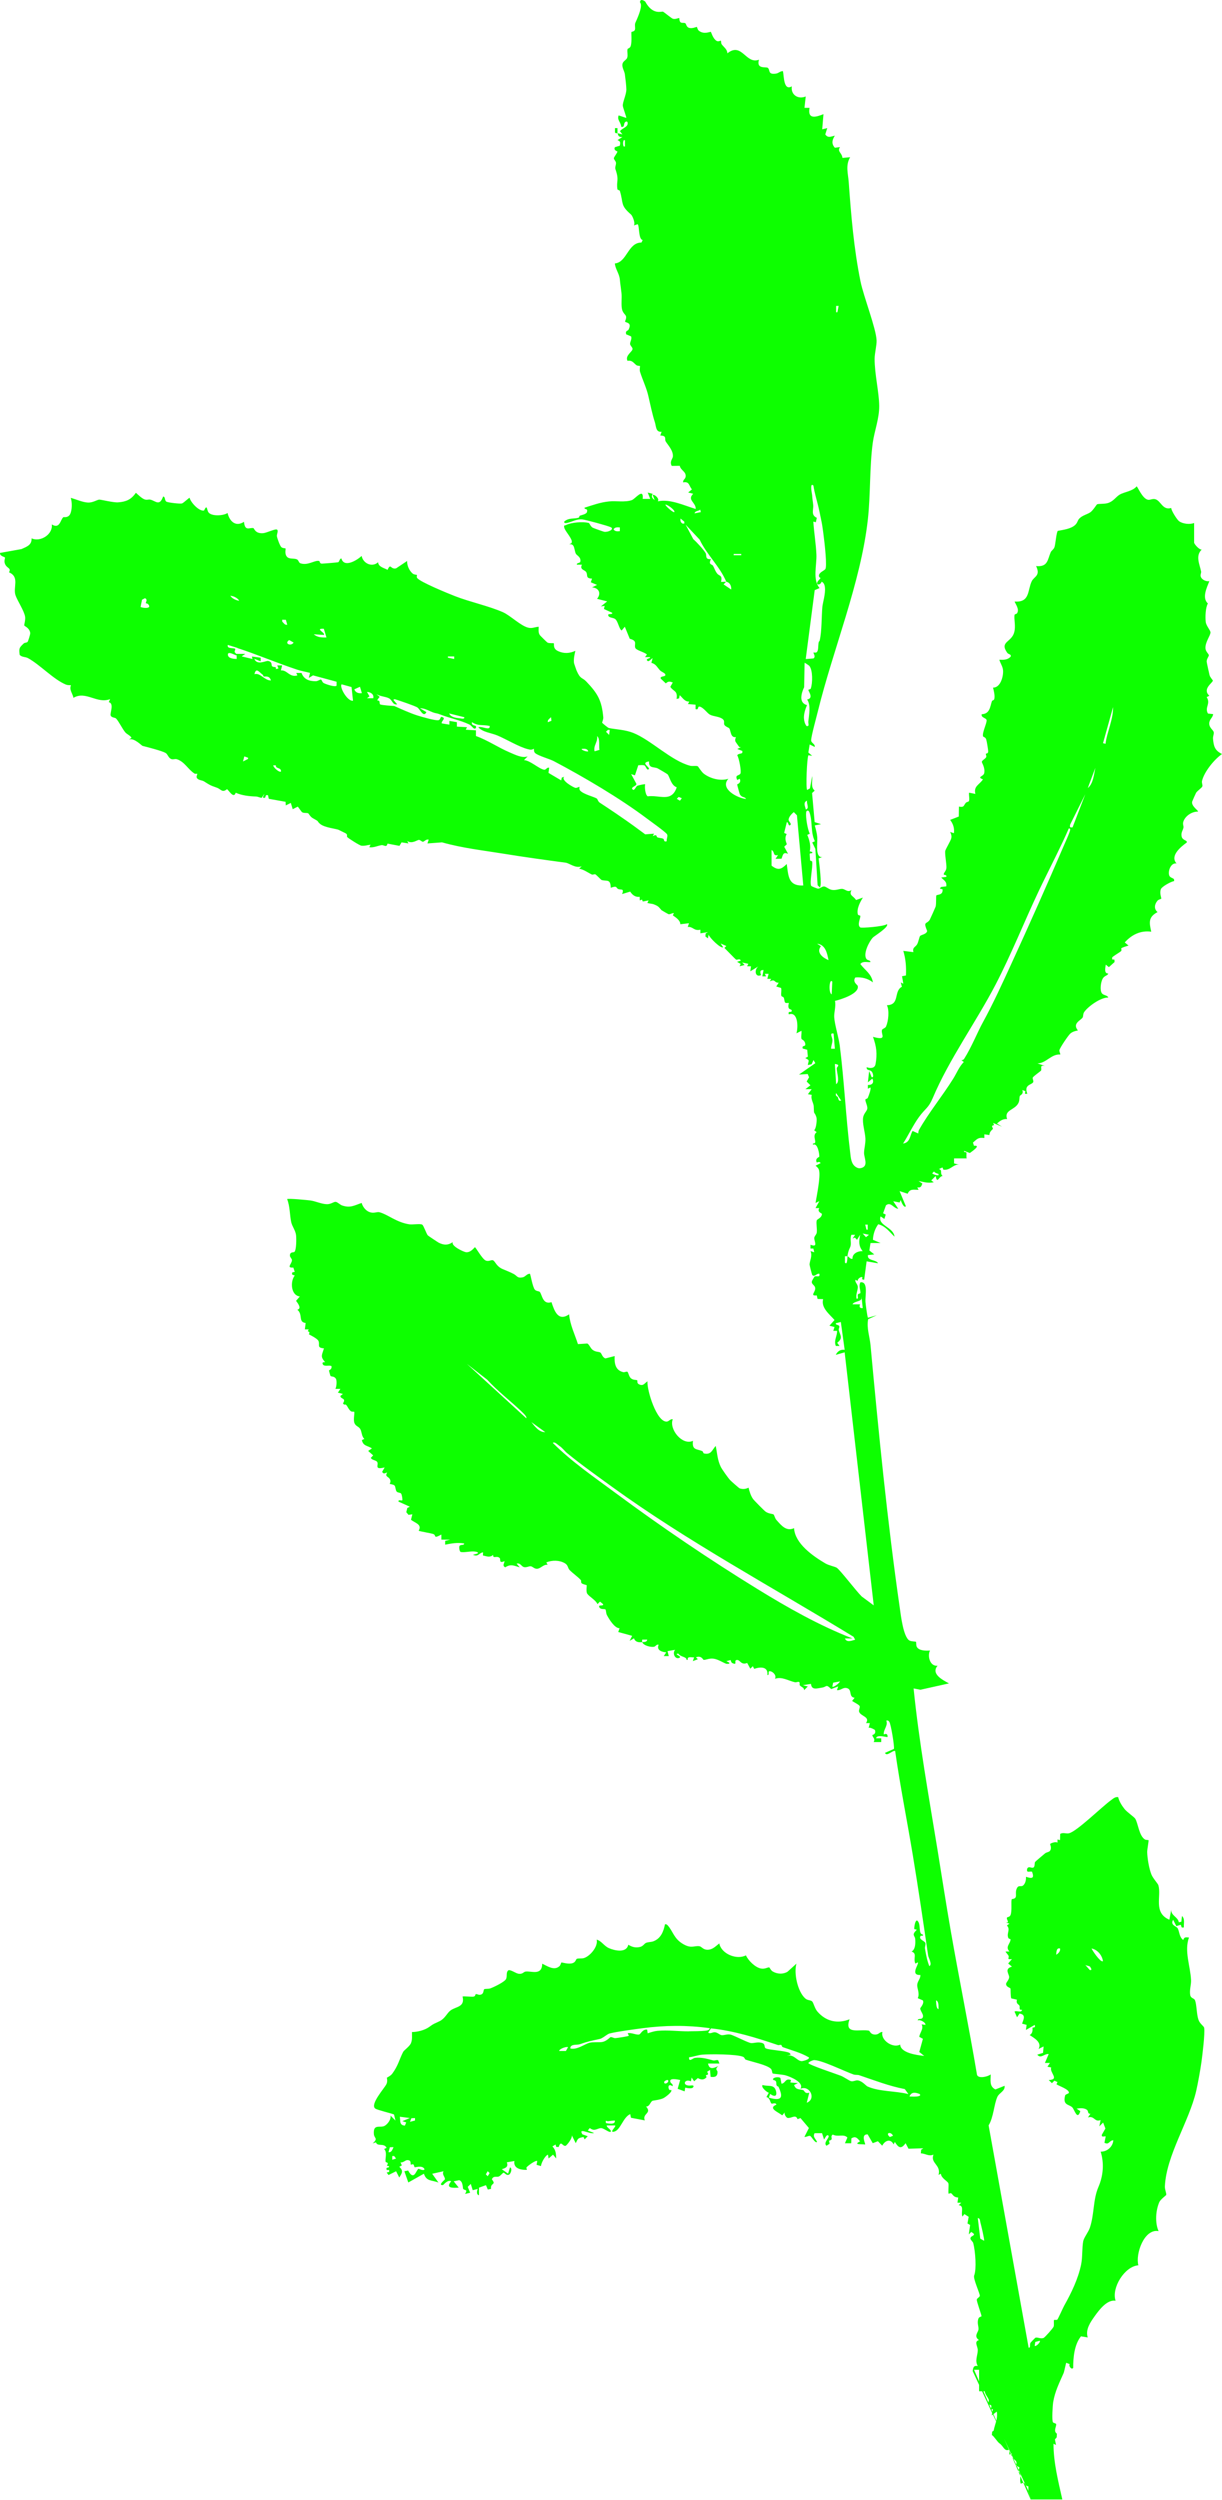 <?xml version="1.0" encoding="UTF-8"?>
<svg id="Ebene_1" data-name="Ebene 1" xmlns="http://www.w3.org/2000/svg" viewBox="0 0 223.17 456.37">
  <defs>
    <style>
      .cls-1 {
        fill: #0dff00;
      }
    </style>
  </defs>
  <path class="cls-1" d="M186.01,451.19l.34.78c.02-.37-.03-.67-.34-.78Z"/>
  <path class="cls-1" d="M149.24,106.57s0,0,0,0c0,0,0,0,0,0Z"/>
  <polygon class="cls-1" points="74.86 386.62 74.87 386.62 74.85 386.61 74.83 386.62 74.86 386.62"/>
  <path class="cls-1" d="M185.68,450.1l-.16-.1c.03-.05.03-.09.05-.14l-.49-1.05c-.08-.07-.15-.15-.21-.24l1.1,2.52.07-.23-.35-.76Z"/>
  <rect class="cls-1" x="100.71" y="131.57" width="0" height="0" transform="translate(-39.28 42.93) rotate(-20.22)"/>
  <path class="cls-1" d="M187.3,453.58c-.13-.18-.17-.39-.41-.38l1.38,3.16-.46-1.61v-.03l-.03-.11-.48-1.04Z"/>
  <path class="cls-1" d="M112.28,387.09h0s0,0,0-.01h0s0,0,0,.01Z"/>
  <path class="cls-1" d="M184.31,447.14s-.03.01-.05.02l.09.2v-.14l-.04-.08Z"/>
  <path class="cls-1" d="M184.77,448.13l-.11-.23-.07.03.23.52c-.04-.09-.06-.2-.05-.32Z"/>
  <path class="cls-1" d="M223.17,137.63c-1.32-.64-1.52-1.41-1.64-2.77-.04-.4.18-.86.14-1.16-.05-.45-.82-.8-.83-1.61-.01-.81.65-1.05.71-1.74l-.94-.1c-.67-1.13.56-1.79-.24-3l.49-.25c-1.36-1.25.64-2.37.64-2.77,0-.09-.49-.58-.6-.98-.07-.27-.53-2.36-.53-2.49,0-.51.41-.94.4-1.16-.01-.22-.55-.63-.61-1.18-.13-1.15.93-2.42.91-2.99-.01-.39-.79-1.19-.87-1.91-.1-.89-.05-2.6.39-3.36-1.11-1.03-.21-2.85.27-4.08-.6.11-1.42-.26-1.58-.87-.09-.33.12-.67.08-.87-.27-1.36-1.09-2.87.11-4.03-.45.08-1.39-1.01-1.39-1.27v-3.58c-.76.32-2.12.17-2.77-.34-.34-.25-1.41-1.9-1.41-2.4-1.58.49-1.87-1.31-2.92-1.6-.54-.15-.97.23-1.43.08-.99-.32-1.81-2.42-1.97-2.42-.76.91-2.22.99-3.1,1.51-.71.42-1.11,1.22-2.16,1.54-.66.2-1.72.09-1.97.23-.08.04-.73,1.1-1.21,1.44-.59.41-1.46.55-2.05,1.18-.3.32-.29.72-.72,1.13-.76.73-2.18.9-3.18,1.09-.26.22-.43,2.46-.61,2.97-.15.43-.56.63-.69.93-.59,1.36-.5,2.74-2.67,2.53.87,1.79-.39,1.9-.8,2.78-.79,1.65-.29,3.91-3.13,3.69.28.66.89,1.42.46,2.14-.09.14-.44.14-.47.32-.12.8.25,1.99-.05,3.14-.48,1.87-2.72,1.69-1.3,3.73.26.38.76.23.66.71-.54.63-1.32.62-2.08.58.18.69.64,1.23.68,2,.06,1.1-.49,3.13-1.83,3.09.14.65.34,1.31.25,1.98-.05.41-.38.29-.46.51-.34.98-.35,2.31-1.86,2.37-.17.63.79.66.89,1.06.11.45-.81,2.25-.66,2.94.04.2.44.13.59.6.11.35.37,1.89.36,2.23-.02.4-.4.33-.42.38-.05.15.16.4.05.63-.14.3-.74.56-.79.85-.03.17.63,1.03.44,2.05-.12.66-1.45.68-.23,1.15-.68,1.02-1.74,1.22-1.39,2.66l-1.15-.23c-.08.43.15,1.24-.05,1.57-.06.1-.4.13-.53.27-.45.5-.27.9-1.27.7l-.03,1.82-1.58.61c.56.73.81,1.51.69,2.43l-.69-.23c.19.4.33.76.19,1.22-.14.46-.87,1.67-1.06,2.17-.17.46.26,2.54.19,3.2-.06.57-.49.82-.49,1.15,0,.17.63.01.47.46l-.92.12c.48.54,1.04.7.92,1.61l-.93.11c-.59.5.23.28.25.47.1,1.07-.97.89-1.13,1.07-.1.12.01,1.51-.14,2.06-.04.13-1,2.28-1.07,2.39-.59.9-1.24.18-.47,2.06-.16.62-1.1.66-1.3.91-.13.16-.29,1.03-.51,1.46-.32.6-.94.57-.7,1.48l-1.85-.23c.45,1.52.55,2.9.48,4.49l-.71.13.23,1.38-.46-.24.2.79c-1.56.82-.31,3.31-2.74,3.37.49.97.27,2.91-.15,3.87-.15.36-.67.38-.75.66-.22.8,1.06,1.99-1.64,1.24.64,1.74.81,3.11.47,4.97-.15.83-.99.81-1.63.57-.04.86.88.18,1.15,1.27.05.21.12.64-.23.57l-.46-1.15-.23,2.08.81-.69c.38.73-.02,1.2-.81,1.17v.68l.46-.23c.17.25-.32,1.55-.48,1.9-.08.19-.44.19-.44.32-.02.39.4,1.11.36,1.61-.04.45-.6.86-.75,1.55-.23,1.09.36,2.82.4,3.97.03.98-.23,1.76-.25,2.56-.02.9.85,2.39-.45,2.78-.38.11-.65.07-.99-.13-.92-.56-.97-1.67-1.09-2.67-.8-6.51-1.09-13.12-1.91-19.57-.19-1.46-.93-3.78-1.01-5.18-.04-.83.35-2.01.14-2.94,1.05-.25,4.56-1.33,4.15-2.76-.05-.17-1-.69-.43-1.52,1.15-.11,2.32.19,3.21.9-.26-1.57-1.42-2.18-2.3-3.35.44-.58,1.22-.3,1.84-.35.04-.37-.5-.28-.71-.55-.69-.91.47-3.22,1.18-3.95.23-.24,3.02-1.96,2.54-2.43-.53.44-4.66.75-4.86.6-.62-.45.04-1.66.02-2.08,0-.14-.41-.11-.46-.29-.26-1.01.4-2.24.92-3.08l-1.25.45c-.5-.81-1.35-.79-.83-1.84-.71.54-1.14-.18-1.72-.2-.52-.02-1.06.3-1.84.19-.56-.08-1.08-.6-1.44-.63-.41-.03-.71.4-1.12.4-.16,0-1.19-.43-1.23-.49-.35-.56.31-3.43.17-4.43-.02-.16-.36-.12-.39-.26-.01-.06-.07-1.07-.07-1.13.04-.28.58.02.48-.37l-.48-.14c.28-.89-.06-2.12-.44-2.99l.46-.21c-.41-.83-.78-3.05-.66-3.94.04-.32.43-.46.61.05.59,1.72.17,3.63.98,5.26l-.48.22.57,1.18.41,6.63.41.4c.42-.31-.12-4.51-.23-5.31l.69-.23c-1.37.16-.85-2.56-.93-3.58-.05-.69-.26-1.53-.46-2.2l1.15-.23-1.17-.37-.47-5.31.48-.44c-.79-.64-.36-1.76-.46-2.66l-.41,2.25-.51.29c-.27-.27-.04-5.9.23-6.34l.69.11-.7-.6.24-1.48.92.46c.11-.59-.66-.69-.65-1.23.02-.81.96-4.17,1.22-5.25,2.8-11.41,7.82-23.41,9.13-34.99.51-4.54.3-9.65.91-14.1.29-2.09,1.19-4.37,1.17-6.68-.03-2.56-.84-5.78-.84-8.59,0-1.03.4-2.45.36-3.39-.1-2.21-2.36-7.96-2.93-10.72-1.23-6.02-1.73-12.21-2.16-18.17-.11-1.56-.62-3.02.26-4.53l-1.4.13c-.11-.99-1.01-1.12-.45-1.98l-.94.12c-.66-.73-.5-1.44,0-2.2-.71.13-1.23.51-1.75-.23l.36-1.16-.92.23.23-2.77c-1.46.59-2.93.97-2.54-1.15h-.93l.23-2.08c-1.39.59-2.77-.3-2.54-1.85-1.5.9-1.42-1.79-1.62-2.77-.5-.03-.77.38-1.28.45-1.54.22-1-.65-1.48-1.05-.32-.26-2.15.32-1.62-1.49-2.41.92-3.12-3.3-5.77-1.16-.02-.75-.64-1.11-1.03-1.64-.15-.19-.09-.6-.15-.66-.07-.07-.44.24-.8.02-.68-.42-.96-1.58-1.04-1.64-.09-.07-1.27.55-2.2-.22-.24-.2-.3-.64-.35-.68-.05-.05-.81.36-1.43.17-.51-.16-.51-.74-.68-.84-.44-.25-1.06.32-1.1-.97-.42.08-.71.26-1.17.15-.23-.06-1.56-1.17-1.79-1.29-.25-.13-1.87.73-3.27-1.86,0,0-.8-.62-.93,0-.23.33.93,0-.86,3.87-.18.39.03.96-.09,1.3-.12.34-.58.32-.63.4-.07.11.12,1.73-.13,2.54-.14.46-.55.42-.59.6-.1.47.1,1.02-.05,1.53-.12.44-.8.61-.88,1.21-.09.65.37,1.23.45,1.85.09.69.27,2.11.27,2.75,0,.94-.69,2.32-.65,2.97.02.34.72,2.16.63,2.23l-1.38-.46c-.36.8.42,1.25.46,2.08.74.18.33-.66.81-.92.37-.2.44.26.32.55-.21.5-1.05.71-1.36,1.18l.46.58-.92-.23c.15.19.03.77.92.7l-.92.58c.56.18.56.42.43,1.01l-.89.27c-.3.61.46.74.46.79-.03.29-.62.97-.65,1.21-.03.27.36.5.39.87.03.33-.23.8-.1,1.16.73,2.1.12,2.09.36,3.65.02.16.39.12.45.32.7,2.29.02,2.55,2.03,4.29.26.22.84,1.58.52,2l.69-.23c.36.26.11,2.78.93,2.89l-.24.46c-2.46-.02-2.64,3.63-4.85,3.81.09,1.04.81,1.84.91,2.92.09.93.2,1.58.3,2.47.1.89-.1,2.28.12,3.07.17.62.63.9.71,1.18.12.41-.21.92-.18.97.17.27,1.32.11.65,1.46-.13.27-.65.16-.44.87l.9.38c.18.5-.21.99-.19,1.37.02.35.44.58.45.91.02.51-1.41,1.19-.92,2.18.88-.15,1.08.38,1.64.8.17.13.54.08.64.16.04.03-.11.65,0,1.01.43,1.4,1.17,2.93,1.5,4.34.4,1.7.74,3.43,1.22,4.9.24.75.15,1.87,1.23,1.73l-.24.69c1.26.02.73.65.99,1.09.42.68,1.38,1.64,1.31,2.73-.02.43-.66.92-.21,1.73l1.46-.02c.19.87,1.19,1.04,1.08,1.98-.05.45-.54.58-.46,1.05,1.19-.22,1.01.59,1.61,1.27l-.69.57.92.24c-1.17,1.13.51,1.57.46,2.77-2.14-.64-4.73-1.89-6.93-1.39.4-.47-.63-1.36-.92-1.15l.35.92c-.44-.35-.67-.6-.36-1.14l-.91-.24.46,1.16h-1.38c.23-2.14-1.36,0-1.97.22-1.26.44-2.85.11-4.15.24-1.63.16-2.98.67-4.51,1.15.02.44.66.01.46.79-.1.39-1.03.56-1.31.67-.08.03-.08.32-.25.37-.83.25-1.79-.04-2.6.71-.06.41.52.24.75.18.85-.22,1.53-.67,2.53-.59.58.05,4.84,1.2,5.27,1.45.62.37-.55.93-1.26.81-.14-.02-1.89-.65-2.05-.73-.49-.26-.57-.84-.78-.89-1.07-.25-3.15-.11-4.16.41-.22.11-.38-.06-.3.4.11.64,1.25,1.76,1.4,2.55l-.05.32-.42.25c1.04-.22.85,1,1.2,1.7.16.31.98.61.82,1.44-.07.33-.71.17-.64.56h.93c-.48.95.56.92.8,1.39.3.57-.17,1.11,1.04,1.15l-.22.67,1.14.48-.92.46c1.28.06,1.72,1.13.92,2.08l1.85.47-1.15.92.69-.11-.13.58,1.51.69c.11.45-.98-.01-.69.57.18.38.89.28,1.26.59.49.4.71,1.87,1.16,2.07l.57-.69.9,2.2c1.51.4.76.98,1.01,1.66.17.46,1.71.78,2.13,1.22l-.35.47h.92c.13.3-.97.24-.46.69.27.24.83-.57.92-.46l-.22.81c.86.23,1.03.8,1.59,1.39.24.25.83.45.94.69.26.56-1.05.24-.81.81l.92.87c.46-.44.71-.37,1.27-.17l-.45.79c.55.89,1.4.66,1.14,2.22l.46-.11.12-.58c.55.48.91,1.22,1.74,1.16l-.24.46,1.39.11v.81c.67.24.28-.6.79-.45.69.2,1.32,1.17,1.81,1.45.66.37,1.76.32,2.38.84.43.36.09.75.3,1.06.23.34.8.47.89.63.3.49.21,1.76,1.21,1.57-.12.28-.2.55-.08.85.02.05.5.72.61.87.12.17.21.13.39.12l-.69.34.92.35c.19.72-.6.3-.92.8.34.51.8,3.02.58,3.35-.29.45-1.05.15-.58,1.16l.46-.23c.35.82-.47.98-.47,1.05,0,.09.44,1.72.49,1.8.42.68.88.37,1.14.84-1.54-.13-4.88-1.86-3.23-3.69-1.43.47-3.31-.01-4.5-.93-.43-.33-1.01-1.3-1.09-1.34-.29-.16-.95.02-1.4-.1-3.43-.89-7.14-4.7-10.4-6-1.47-.58-3-.61-4.43-.88-.18-.04-1.2-.89-1.23-.96-.04-.11.23-.61.2-.99-.28-3.06-.98-4.32-3.09-6.53-.79-.83-1.07-.35-1.8-2.04-.03-.09-.46-1.29-.46-1.37-.09-.75.09-1.49.25-2.21-1.03.48-2.1.55-3.17.05-1.01-.47-.65-1.3-.77-1.42-.08-.08-.77.05-1.15-.13-.09-.04-1.35-1.29-1.4-1.37-.32-.49-.21-.98-.21-1.52-.69.03-1.16.35-1.9.17-1.38-.33-3.27-2.22-4.59-2.81-2.49-1.12-6.15-1.91-8.82-2.96-1.25-.49-6.33-2.56-6.88-3.3-.16-.21,0-.51-.03-.54-.12-.09-.53-.06-.77-.25-.63-.52-1.08-1.49-1.03-2.32l-2.02,1.35c-1.04.26-.95-1.07-1.56.27-.64-.36-1.65-.51-1.73-1.39-1.09,1.01-2.75.21-3-1.15-.88.82-3.22,2.23-3.7.46-.37.02-.33.63-.62.7-.18.04-2.71.25-2.97.25-.42-.02-.31-.45-.49-.49-.8-.18-2,.88-3.4.43-.32-.1-.32-.59-.66-.73-.57-.24-1.39.02-1.81-.48-.47-.55-.18-1.44-.24-1.49-.11-.09-.52-.02-.78-.26-.26-.24-.75-1.6-.81-2-.05-.33.41-1.19-.11-1.23-.38-.03-1.8.62-2.34.68-1.55.16-1.68-.91-1.86-.93-.76-.09-1.52.63-1.7-1.14-1.5.99-2.63-.06-3-1.61-.75.53-2.93.64-3.48-.11-.33-.45-.22-1.6-.81-.34-.87.21-2.43-1.45-2.64-2.32-.08-.06-1.07.92-1.39,1.03-.32.11-2.58-.16-2.84-.32-.39-.25-.16-.92-.61-.94-.65,1.83-1.35.81-2.31.57-.35-.09-.64.11-1.08-.05-.5-.18-1.17-.84-1.58-1.21-.86,1.25-1.78,1.64-3.24,1.75-.83.07-3.15-.51-3.45-.5-.38.02-1.16.57-2.03.54-1.02-.04-2.2-.6-3.18-.86.28.8.26,2.27-.12,2.99-.38.72-1.16.48-1.22.53-.56.43-.62,2.25-2.12,1.33.24,1.82-2.09,3.28-3.69,2.54.06,1.24-.9,1.53-1.85,1.96L0,100.93c-.06.59.81.7.91.84.05.07-.19.57-.04,1.04.31,1,1.24.77.78,1.66,2.01.88.66,2.77,1.2,4.24.36,1,1.54,2.76,1.73,3.83.11.58-.2,1.55-.15,1.63.1.18.96.44,1.09,1.37.03.23-.37,1.49-.48,1.62-.15.18-.55.14-.69.28-.84.79-.91.88-.76,2.09.38.45,1.05.35,1.5.59,2.24,1.22,4.64,3.88,6.94,4.84.29.12.62.11.93.11-.35.88.29,1.48.46,2.31,2.25-1.35,4.31,1.17,6.69.23l-.24.56c1.05.25.15,2.04.35,2.46.19.4.79.33.97.52.49.49,1.14,1.87,1.68,2.52.29.35.87.55,1.15.99l-.46.34c.9-.39,2.33,1.12,2.47,1.15.82.21,3.55.9,4.21,1.29.41.24.49.87,1,1.1.37.16.71-.07,1.07.05,1.43.46,2.02,1.87,3.23,2.62.13.08.42-.01.48.04.08.07-.27.52-.03.81.31.38.9.35,1.25.56,1.02.63,1.04.71,2.36,1.16.74.25.98,1,1.84.28.24,0,1.22,1.88,1.61.64,1.1.5,2.49.66,3.69.69.37.01.69.22,1.05.24l.46-.69c.03.2-.42.63-.11.69.6.12.1-.69.81-.46l.14.64,3.07.55.03.66.92-.46.35,1.15.91-.47c.07,0,.67.96.83,1.04.41.2.83.04,1.1.19.1.06.36.63.85.89,1.33.72.59.4,1.28,1.01.79.71,2.99.9,3.42,1.11.13.06,1.23.6,1.3.64.41.27.1.5.28.69.24.25,2.26,1.53,2.57,1.56.66.07,1.05-.12,1.67-.18l-.23.46c.78.12,1.49-.26,2.23-.38.47-.07.91.54,1.1-.28l2.18.41.39-.64,1.26.2-.23-.46c.87.63,1.84-.22,2.16-.19.24.02.5.35.72.34.22-.01.61-.55,1.04-.38l-.23.69,2.67-.2c3.75,1.06,7.6,1.48,11.28,2.08,3.68.6,7.68,1.15,11.29,1.63.71.09,1.79,1.1,2.93.65l-.46.46c.84.12,1.54.68,2.31,1.05.19.09.48-.1.63-.04.18.07,1.06,1.01,1.13,1.03.9.31,1.67-.3,1.7,1.43,1.24-.44.91-.01,1.33.21.49.25,1.19-.2.74.94l1.48-.45c.38.6.96,1.07,1.73.94l.02.67.41-.16.14.36,1.06-.2-.23.46c.37.13.86.12,1.2.26.92.36.88.51,1.39,1.06.05.05,1.2.71,1.27.73.32.08.65-.23.99-.2l-.19.42c.55.38,1.39.93,1.36,1.62l1.59-.19-.23.69c.98-.12,1.1.78,2.31.49v.67l1.38-.23-.42.25-.04.55.46.35.12-.69c.15.56,2.25,2.63,2.66,2.31l-.46-.69,1.04.46-.35.35c.28.26,2,2.08,2.14,2.14.24.1.62-.29.86.17l-.69.23.66.38-.2.43.92-.23-.46-.46,1.14.24-.22.45h.7l-.12.92,1.5-.92c-.85.6-.63,2.13.46,1.61-.18-.5-.27-.96.46-.92l-.23,1.15h.69l-.23-.46h.69l-.23.92h.7l-.24.46c1.06-.52.73.29,1.62.24l-.46.69.89.27c.13.46-.06.96.04,1.42.04.17.35.17.44.34.14.27.1.79.3.94.15.11.51-.01.63.05.04.02-.21.58.01.97.12.23.77.17.44.63-.05.08-.67-.17-.44.47,1.67-.58,1.73,2.34,1.38,3.46l.92-.46c.05.47-.1,1.02,0,1.46.04.17.64.23.7.99.04.54-.67.1-.47.79l.82.22.12,1.26-.47.26c.88.47.61.34.46,1.27l.7-.15.34-.77.33.58-2.98,2.08,1.59-.1.25.59-.44.78.69.68-.92.71h1.15l-.69.92.71.13c-.25.73.33,1.5.35,2.06.05,1.85.07.77.49,2.01.13.38,0,2.02-.41,2.38l.46.35c-1.01.7.37,2.11-.68,2.07v.23c.85-.44,1.19,1.69,1.16,2.18,0,.07-.85.29-.46,1.06.02.04.51-.32.69.12l-.91.46c.32.3.55.44.65.91.26,1.21-.44,4.58-.66,5.9l.7-.34-.7,1.27h.69c-.47.7.47.97.47,1.04.02.74-.88.98-.94,1.2-.14.55.1,1.56,0,2.25-.05.35-.42.61-.45.94-.05.62.78,1.82-.69,1.26v.69h.52l.17.69-.69-.23c.39.92-.15,1.75-.17,2.47,0,.1.42,1.85.51,1.93.45.4.81-.39,1.28-.25.17.79-.51.29-.87.51-.05.03-.47.75-.48.82-.18.51.4.69.55,1.1.3.83-1.11,1.65.32,1.52l.16.65,1.01.03c-.43,1.57,1.16,2.75,2.08,3.81l-.93,1.04.93.24-.23.7h.69c.04,1.03-.64,1.72-.22,2.76h.68l-.43-.58c1.14-.89.53-1.34.28-2.34-.05-.18.15-.49.11-.64-.11-.4-.71-.2-.65-.59l.92-.23.7,5.08c-.75-.11-1.3.26-1.62.92l1.62-.46,5.31,46.19-2.19-1.62c-.97-.93-3.95-4.86-4.57-5.25-.34-.22-1.41-.4-2.09-.8-2.24-1.32-5.55-3.61-5.7-6.43-1.41.67-2.34-.5-3.23-1.5-.26-.29-.39-.91-.51-.99-.21-.15-.84-.1-1.45-.51-.23-.15-2.11-2.05-2.3-2.32-.41-.57-.66-1.39-.82-2.07-.53.27-1.06.32-1.63.13-.13-.05-1.54-1.3-1.73-1.5-.36-.38-1.48-1.95-1.72-2.44-.61-1.26-.64-2.47-.92-3.81-.67.74-.81,1.67-2.14,1.38-.15-.03-.14-.36-.34-.44-1.03-.42-1.88-.15-1.67-1.87-1.96.93-4.41-2.14-3.69-3.93-.44-.11-.69.38-1.07.42-1.87.18-3.69-5.8-3.55-7.35-.59.38-.75.94-1.56.54-.44-.22-.2-.61-.32-.72-.13-.13-.7.01-1.14-.37-.38-.32-.45-1.05-.65-1.19-.13-.1-.51.13-.76.07-1.43-.34-1.64-1.6-1.56-2.94l-1.68.43c-.57-.16-.7-.92-.92-1.06-.33-.21-.86-.06-1.45-.52-.38-.3-.64-1.04-.96-1.14l-1.7.11c-.58-1.82-1.45-3.52-1.61-5.44-2,1.38-2.69-.6-3.22-2.22-1.65.55-1.71-1.44-2.15-1.88-.14-.15-.6-.09-.88-.39-.43-.48-.79-2.82-.91-2.91-.55-.03-.8.54-1.32.65-.99.21-.98-.25-1.62-.6-.77-.41-1.36-.61-2.07-.92-1.12-.5-1.28-1.32-1.69-1.57-.32-.19-.79.28-1.38.02-.65-.29-1.81-2.43-1.97-2.43-.42.45-.92.97-1.6.92-.4-.03-2.8-1.13-2.44-1.85-.84.6-1.63.57-2.54.12-.13-.06-1.92-1.25-2.01-1.34-.26-.27-.76-1.81-1.03-1.97-.36-.21-1.76.03-2.37-.06-2.35-.36-3.91-1.8-5.43-2.2-.43-.12-.91.21-1.63.03-.8-.2-1.41-.95-1.63-1.73-1.36.46-2.08.97-3.57.46-.4-.14-.83-.63-1.18-.66-.35-.03-.86.44-1.57.43-.98-.01-2.13-.56-3.03-.68-.51-.07-4.14-.42-4.26-.25.53,1.32.47,2.96.75,4.22.17.77.77,1.48.88,2.36.07.59.08,2.73-.31,3.07-.14.12-.83-.07-.81.67.01.33.37.52.37.84-.01.66-1.1,1.44.25,1.33l.26.79-.46.11c-.11.56.1.37.46.56-.89,1.15-.66,3.67.93,3.82l-.69.8c.35.48,1.08,1.41.23,1.62,1.08.88.11,2.27,1.52,2.42l-.14,1.17h.7l-.17.34c.58.18.16.51.2.55.08.08,1.57.76,1.76,1.24.29.7-.37,1.24.99,1.33-.32,1.19-.75,1.46.23,2.53-.02.03-.65-.12-.45.35.24.56,1.19.11,1.6.37.14.58-.46.74-.46.8s.25.97.29,1c.21.16.64,0,.97.49.21.3.15,1.5-.09,1.86h.92l-.46.69.92.24-.46.35c-.01.65,1.15.33.46,1.38l.23.23c.53-.25.6.74,1.24,1.2.18.13.53.04.58.09.16.18-.23,1.47.08,2.12.26.56.73.53,1.04,1.04.28.46.24,1.38.75,1.79l-.46.22c.24,1.13,1.02.97,1.84,1.52l-.69.46.91.81-.43.46c.23.44.96.41,1.17.74.34.53-.66,1.5,1.36,1l-.46.81c.31.49.48.21.92.12-.51.88.31.62.57,1.4.11.32-.12.63-.1.66.05.08.65.09.86.3.23.24.17.83.4,1.11.2.25.65.16.82.38.14.18.3,1.14.21,1.23-.12.11-.77-.22-.69.23l2.07.93-.46.23-.19.77.41.49.7-.11-.25,1c.7.59,2.1.83,1.4,2,.09.11,2.36.47,2.71.62.55.24-.1.92,1.44.08v.93h1.61l-.92.23v.69c1.24-.24,2.16-.42,3.46-.23.04.43-.56.13-.83.45-.12.13-.06,1.11.28,1.13.88.1,1.75-.22,2.63-.08.15.03.7.13.34.35l-.81.23c1.03.44,1.07-.34,1.85-.46l-.02.58c.71.16,1.3.43,1.87-.12-.06.82.62.07,1.17.57.27.25-.22,1.07.91.58-.06.49-.45.8.11,1.14,1.07-.68,1.61-.29,2.66,0l-.57-.69c.78-.16.86.6,1.43.66.48.05.81-.19,1.12-.17.37.02.63.46,1.14.46.69.01,1.2-.85,1.97-.72l-.23-.45c1.06-.42,2.39-.43,3.4.17.61.37.48.85.85,1.23.55.58,1.44,1.17,2.05,1.83.1.11-.02.43.15.58.26.23.87.29.92.37.04.07-.16,1.16.1,1.54.37.55,1.54,1.15,1.87,1.9l.46-.46.57.47c.1.46-.97-.02-.69.57.22.46.94.25,1.11.39.11.09.11.73.26,1.01.42.8,1.43,2.44,2.32,2.42l-.24.69,2.54.7-.46.92.8-.47c.21.69.85.78,1.5.7-.04-.11,0-.32,0-.46h.92c-.09.49-.55.42-.92.46.2.63,1.58.96,2.15.85.32-.06.44-.5.85-.38-.44.98.55,1.34,1.39,1.39l-.46.69h.92l-.23-.91,1.39-.24c-.55.61-.03,1.74.69,1.5.83-.28-1.1-.71-.12-.81.45.67,1.56.55,1.51,1.15h.22c-.1-.72.62-.43,1.16-.46l-.23.69.92-.35-.35-.35c.99-.41,1.32.47,1.4.47.43.03,1-.33,1.82-.22s1.74.73,2.31.93c.13.04.86.05.48-.25l-.46-.23.78-.2c.14.41.13.53.6.66.64.17-.13-.72.66-.67.48.03.68.98,1.77.54l.57,1.05.46-.46.25.49c1.16-.41,2.58-.43,2.41,1.13.52.05-.1-.85.57-.69.52.13,1.14.8.81,1.38,1.24-.47,2.45.36,3.64.62.27.06.58-.14.76-.05.2.1.05.5.13.6.28.36.83.39.78.91l.69-.69-.92-.23,1.5-.24c.11,1.22,1.13.81,2.06.67.83-.12.64-.72,1.63.28l1.28-.49-.23.69c.75.07,1.09-.59,1.85-.37.99.28.22,1.61,1.38,1.76l-.46.57c.23.2,1.35.71,1.39.98.05.34-.21.71-.11,1,.29.85,2.05.89,1.26,2.07h.7l-.23.92c.1-.29,1.14.28,1.16.35.26.81-.48.86-.48.93.02.35.61.69.24,1.26h1.39v-.69h-.93c.05-.77,1.99-.15,2.08-.23.06-.55-.25-.69-.69-.46-.08-.94.83-1.62.46-2.54.29-.06.39,0,.56.24.29.41.96,4.5.84,4.93l-1.63.72c.3.78,1.37-.51,1.85-.34.9,6.31,2.18,12.73,3.2,18.86s1.92,12.27,2.82,18.43c.08.53.82,1.68.22,1.98-.4-1-.61-2.11-.79-3.2-.05-.31.17-.72.07-1.03-.14-.4-1.32-.64-.86-1.29.07-.1.52.14.42-.25-.94-.02-.27-1.94-1.04-2.54-.43-.18-.58,1.42-.55,1.5.05.17.48.04.43.22-.98.92-.31,1.01-.26,1.62.06.76.06,1.92-.66,2.31,1.08.37.25,1.18.69,2.2l.46-.23c.24.34-1.5,2.38.46,2.31.04.68-.54,1.12-.58,1.81-.04.65.51,1.55.1,2.42l.93.4c.31.59-.48,1.34-.48,1.47.03.59.81,1.22.39,1.76-.23.29-.88.01-.83.44.41-.23,1.47.36,1.39.81l-.69-.11c.4.85-.29,1.43-.44,2.28l.67.37-.66,2.4.9.72c-1.31-.14-4.32-.52-4.39-2.08-1.31.76-3.66-.82-3.23-2.3-.54,0-.64.45-1.26.48-.95.04-1.05-.68-1.21-.71-1.67-.35-4.6.83-3.54-2.08-2.2.87-4.31.4-5.87-1.4-.49-.56-.69-1.53-.94-1.83-.25-.3-.83-.17-1.28-.57-1.39-1.22-2.13-4.6-1.61-6.36l-1.63,1.48c-.81.5-1.89.44-2.7-.04-.38-.22-.55-.75-.66-.75-.34-.02-.79.36-1.54.2-1.03-.22-2.28-1.45-2.7-2.4-1.69.89-4.52-.28-4.86-2.18-.7.53-1.22,1.17-2.2,1.16-.77-.01-1.04-.58-1.41-.64-.97-.15-1.45.47-2.91-.35-1.81-1.01-1.89-2.35-2.93-3.49-.16-.17-.38-.24-.48-.14-.27,1.33-.76,2.57-2.12,3.08-.4.15-.88.11-1.33.28-.32.13-.53.62-1.1.75-.81.19-1.46.02-2.14-.41-.34,1.56-2.44,1.1-3.53.63-.92-.4-1.34-1.31-2.25-1.56.3,1.27-1.19,3-2.3,3.36-.45.15-1.07,0-1.35.16-.14.08-.17.58-.73.77-.78.27-1.98-.17-2.06-.11s-.14.48-.37.68c-.95.85-2.18-.01-3.13-.47-.05,2.29-2.03,1.27-3.08,1.45-.33.06-.49.47-1.17.4-.57-.05-1.23-.64-1.86-.68-.57.33-.25,1.05-.48,1.6-.23.55-2.25,1.51-2.88,1.74-.36.13-.95.04-1.12.15-.18.11-.04.78-.56.97-.45.16-.7-.1-.95-.08-.17.01-.04.41-.47.47-.38.05-1.89-.11-1.98-.02.47,1.96-1.2,1.8-2.2,2.54-.65.48-.98,1.45-1.98,1.95-1.1.55-.94.35-1.93,1.07-.8.58-2.14.92-3.13.92-.01.7.09,1.34-.18,2.02-.25.62-1.27,1.28-1.44,1.62-.7,1.38-.89,2.48-1.98,3.96-.32.43-.93.67-.98.74-.03.05.19.62-.09,1.18-.37.75-3.05,3.7-2.03,4.45.37.27,2.79.82,3.42,1.08l.27,1.11-.92-.92c.16.68-.49,1.54-1.04,1.87-.81.48-2.13-.46-1.99,1.49.06.88.86.73-.21,1.73l.59-.2c.29.86,1.44.04,1.95,1.01l-.46.22c.63.57.14,1.81.28,2.33.04.17.71.02.21.7l.43.11c-.02.47-.67-.02-.45.69h.46v.34l-.46.12.34.45,1.38-.69.58,1.15c.46-.74.84-1.22,0-1.96l.47-.25-.24-.56c.48.1.85-.41,1.24-.41.8-.02.53.68.64.83.03.04.33-.14.44-.06.17.13.17.46.26.53.08.07,1.46-.46,1.81.38-.21.37-1.05-.15-1.13-.09-.43.31-.81,2.29-1.87.31l-.69.13.72,2.05,2.85-1.6c.47,1.45,1.41,1.12,2.66,1.62l-1.15-1.61,2.08-.46c-.35.61.28.97.25,1.48,0,.07-1.38,1.12-.36,1.05.09-.01.85-1.06,1.5-.69-1.14,1.31.37,1.21,1.38,1.15l-.92-1.15,1-.21c.73.21.63,1.45.73,1.59.27.36.9-.01.35.93l.92-.23-.43-1.07.55-.54.35,1.15.92-.23c-.16.31-.28,1.08.23,1.15v-1.38l1.27-.46.34.8.59-.12c-.15-1.19,1.03-.63.15-1.74.27-.72.9-.36,1.28-.52.33-.15.72-.7.87-.7.18,0,.55.67,1.06.31.18-.12.63-1.05.1-1.28l-.35,1.15-1.15-.81c.69-.21,1.25-.41.92-1.26l1.39-.24c-.22,1.23.93,1.6,1.97,1.62.65.02.08-.19.25-.46.15-.23,1.67-1.37,1.95-1.15l-.13.69.82.23c-.02-.53.81-2.01,1.27-2.08l.11.69.81-.7.58.7c-.03-.86-.06-1.55-.69-2.2l.57-.35.13.44.44.02c.44-1.35.69-.07,1.27-.22.18-.05,1.5-1.6,1.05-2.09l.8,1.61c.42-.89.4-.93,1.41-1.13l.21.44.57-.58-.98-.35c-.81-1.34,1.33.05,2.14-.23l-1.15-.46.36-.46c.9.71,1.37.02,2.07.02.48,0,1.51.87,1.73.67.33-.29-.81-.8-.69-1.16h1.5c.34.13-1.12,1.29-.24,1.15,1.24-.19,1.67-2.64,3.02-3.22l.13.67,2.53.48c-.52-1.29,1.38-1.26.23-2.53.66.01.74-.77,1.15-1.04.09-.06,1.44-.17,2.06-.51.39-.21,1.61-1.13,1.4-1.46-.03-.03-.32.07-.41-.11-.26-.51-.06-1.09.64-.58.12-.41-.23-.47-.35-.69-.48-.94,1.28-.54,1.74-.46l-.46,1.61,1.27.47.12-.69c.32.11,1.18.23,1.39,0,.21-.23.18-.45-.29-.39-1.8.23-1.31-1.34-.06-.75l.12-.7.46.69.68-.59c.55.33,1.13.39,1.58-.15.05-.05-.15-.25-.1-.36.05-.09.67.04.21-.63l.53-.35.11,1.27c.82.11,1.28-.07,1.26-.93-.01-.3-.55-.39.12-1.03-.8.37-1.62.74-1.85-.47h2.08l-.23-.59c-.22-.15-.63.11-.93.02-.98-.28-2.21-.62-3.34-.46-.35.05-1.14.88-1.04-.12.84-.08,1.56-.4,2.42-.47,1.38-.12,6.34-.11,7.46.4.27.12.28.44.46.51,1.04.38,3.91.94,4.62,1.69.21.22.19.76.32.84.09.06,1.82.19,2.32.33.93.26,3.48,1.32,2.73,2.47,1.64-.77,2.99,1.81,1.16,2.54l.46-1.85c-.81.29-.87-.35-1.1-.45-.51-.22-1.36.06-1.67-.94l.7-.35-1.39-.11.12-.46c-1.12-.35-.93.55-1.73.69l-.21-1.06c-.48-.33-1.62.01-1.29.37.78.14.45.67.6.97.11.21.31.22.33.25.93,1.97.64,2.7-1.74,2.01l.23-.69c.85.64,1.38.41,1.02-.68-.36-1.09-1.42-.64-2.4-.94-.35.39.81,1.35,1.14,1.41l-.44.79c.68.15.68.99.91,1.17.2.15.7-.28.93.21-1.64.67.31,1.35,1.05,1.96l.58-.69c-.42.32.15,1.12.4,1.16.71.11,1.48-.74,1.82.23l.53-.21,1.54,1.82-.82,1.62c.32.06.76-.24,1.02-.19s.95,1.46,1.29,1.11c-.25-.6-.84-.91-.44-1.6h1.35l.36,1.14c.09.04.46-1.08.81-.69.3.34-1.04,1.29-.35,1.85l.56-.37-.1-.56c1-.24.04-.67.69-1.12.85.51,2-.18,2.66.55l-.45,1.04h1.15l.03-.89c.79-.48,1.07-.04,1.59.54-1.33.68.27.47.92.58.1-.11-.88-1.9.46-1.85l.93,1.61.94-.36.79.82c.53-1.01,1.55-1.33,2.08-.23l.23-.46c.67,1.11,1.17,1.35,1.96.23l.53,1.01,2.71-.08-.4.27-.06.65c.86.03,1.46.62,2.31.23-.62,1.61,1.42,1.85.93,3.7l.43-.2c.03.79,1.18,1.32,1.36,1.73.11.26-.08,1.7.06,1.93.01.02.3-.2.46-.09.3.2.4.73,1.28.77l-.14.94h.69l-.46.46c1.08.09.33,1.34.69,2.08l.34-.46.79.5-.22,1.21.48.28-.24,1.72.46-.46.46.35c.18.42-.69.35-.61.92.04.24.43.5.51.8.38,1.51.62,4.7.16,5.9-.22.58,1.08,3.33,1.03,3.7-.03.26-.52.43-.55.69-.04.35.84,2.7.86,3,.01.16-.46.06-.6.56-.22.79.09,1.27.05,1.87-.04.54-.93,1.25.09,1.96-.97.26-.2,1.16-.22,1.86-.02.96-.57,1.91,0,2.87-.75-.13-.84.26-.93.93l1.17,2.52v1.16h.54l1.54,3.32s0,.02-.01.04h.03s.29.61.29.61l-.09.44.22-.16.59,1.26c-.14.54-.34,1.07-.45,1.68l-.27.19-.06.61c.39.21,1.03,1.28,1.38,1.51.73.48.91,1.55,1.74,1.17l-.89-2.03.94,2.01s.02,0,.04-.01v.09l.32.68.14-.07c-.03.12-.03.21-.04.3l.32.69c.33.29.72.49.49,1.05l.11.24.49.29-.14.47,1.26,2.72c.09.12.22.23.51.25v.9l.43,1.5h5.77c-.75-3.36-1.61-6.7-1.61-10.17l.46.23-.2-1.02.32-.37.04-.68c-.69-.44-.07-1.33-.13-1.71-.03-.21-.48-.2-.59-.37-.22-.34-.06-3.04.04-3.66.31-1.95,1.17-3.64,1.9-5.3.13-.29.42-1.83.49-1.9l.66.26c-.33.14.26,1.15.61.67-.02-1.85.21-4.28,1.42-5.76l1.23.21c-.45-1.45.47-2.76,1.29-3.91.82-1.15,2.27-3.06,3.8-2.79-.8-2.33,1.65-6.3,4.16-6.47-.57-2.02,1.04-6.74,3.69-6.24-.68-1.52-.53-3.76.13-5.29.23-.52,1.26-1.24,1.27-1.33.05-.3-.28-.98-.25-1.57.28-5.72,4.42-11.79,5.72-17.4.33-1.45.75-3.79.96-5.28.17-1.24.66-5.22.5-6.22-.05-.35-.78-.71-1.05-1.5-.35-1.01-.31-2.71-.62-3.53-.16-.43-.76-.33-.88-.96-.17-.9.19-1.94.15-2.74-.13-2.63-1.27-5.27-.38-7.78-.61-.03-.85-.14-1.04.46-.74-.49-.71-1.62-1.03-2.15-.22-.37-1.41-.56-.82-1.54l.58,1.16.79-.25c.24.33-.01.61.59.48-.06-.69.24-1.56-.35-2.08l-.11,1.04-.46.11c-.16-.99-1.46-1.22-1.39-2.31l-.34,1.84c-3-1.29-1.41-4.31-2.01-6.3-.08-.29-.99-1.26-1.27-1.96-.43-1.08-.74-2.91-.77-4.08-.01-.52.32-2.11.24-2.19-.04-.04-.47,0-.67-.13-1.07-.68-1.24-2.99-1.76-3.79-.2-.32-1.48-1.17-1.94-1.75-.5-.63-.98-1.39-1.17-2.18-.54-.1-.95.3-1.35.59-1.56,1.12-6.24,5.71-7.64,6.01-.53.12-1.08-.21-1.6.12l-.03,1.13-.46-.12v.58c-.29-.22-1.24.06-1.35.26-.03.06.4.81-.09,1.3-.17.17-.61.2-.85.41-.29.25-1.74,1.45-1.8,1.55-.15.26,0,.78-.28,1-.32.25-.87-.34-1.16.21-.25.98.63.37.89.6.43,1.22,0,1.27-1.12.9.03.54-.07,1.13-.46,1.53-.42.44-.87-.16-1.22.61-.45.97.36,1.81-.89,1.93-.23.29.09,2.13-.26,2.94-.16.36-.54.32-.62.42-.24.33.64,1.03-.26.89l.69.23-.46.34c.71.8-.1,1.35.25,2.26.08.21.42.19.42.28-.04.8-1.03,1.36-.2,2.21h-.7c-.08.05.42.56.52.76.2.43-.46.74.63.62l-.69.81.69.57c-1.47.41-.49,1.35-.51,1.93-.02.47-.55.96-.56,1.2-.03.57.68.69.8.86.05.08-.01,1.5.15,1.81l1.03.23c-.21.8.33.82.46,1.1.13.27-.2.86.48.74-.1.67-1.06.06-1.38.34l.46,1.04.46-.69c1.23.22.72,1.06.46,1.85l.83.22-.13.93,1.61-.92c.21.62-.33.4-.4.5-.04.07.19.96-.52,1.35.86.57,2.28,1.35,1.62,2.54l.92-.46-.1,1.17-1.05.33c.65.84,1.31-.24,2.08-.11l-.69,1.62h.92l-.46.69.69.14c-.36.92,1.62,2.21-.45,2.29l.58.58.45-.46.57.25-.19.41c.49.33,2.33.92,2.27,1.54-.02.2-.62.24-.69.51-.46,1.79.64,1.56,1.29,2.14.41.37.93,2.52,1.49.71l-.69-.46c.59-.09,1.41-.17,1.91.23.29.23.08.79.63.69l-.46.69c1.23-.37,1.17.93,2.31.47l-.23,1.15.69-.69.42,1.09-.64,1.11c-.17.6.57.23.69.34l-.23,1.15c.88.46.84-.42,1.62-.46-.06,1.17-1.15,2.13-2.31,2.08.66,2.11.48,4.39-.39,6.41-1.03,2.38-.73,4.89-1.57,7.45-.27.82-1.08,1.8-1.22,2.47-.24,1.23-.11,2.9-.38,4.24-.54,2.65-1.8,5.23-3.09,7.53-.21.37-1.14,2.46-1.26,2.56-.14.12-.52,0-.59.07-.12.12.03.83-.08,1.2-.08.27-1.63,2.01-1.86,2.09-.6.2-1.17-.23-1.51-.03-.05.03-.82.83-.85.88-.23.37.08.95-.35.92l-7.31-40.58c.92-1.5.97-3.83,1.6-5.21.35-.77,1.44-1.04,1.32-2.02l-1.68.67c-1.15-.58-.85-1.67-.86-2.75-.51.42-2.26.84-2.5.08-1.48-8.81-3.28-17.57-4.81-26.37-.85-4.87-1.62-9.9-2.4-14.69-1.6-9.8-3.37-19.59-4.37-29.47l1.25.24,5.21-1.16c-1.2-.64-3.34-1.75-2.08-3.23-1.39.17-1.89-1.74-1.39-2.77-.73.06-2.05.06-2.42-.7-.14-.28-.06-.81-.14-.89-.08-.08-.84-.03-1.2-.24-1.11-.65-1.56-4.61-1.75-5.93-2.28-15.78-3.88-32.15-5.35-48.01-.15-1.56-.74-3.1-.43-4.71l1.58-.72-1.61.46c-.12-.08-.43-2.47-.46-2.89-.08-1.14.56-3.78-.92-3.58-.38.66.05,1.49,0,1.93-.02.16-.4.11-.47.31-.1.29.21.81-.23.76-.22-.71.26-1.58.22-2.18-.03-.51-.51-.77-.45-1.28l.43.2c-.04-.57,1.21-1.1.77-.31l.41.11.45-3.37,2.09.36c-.37-.73-2.01-.39-1.85-1.5l1.16-.12-.9-.72.21-1.36h1.84l-1.4-.59c.04-1.03.39-2.05.97-2.84,1.31.32,2.07,1.41,2.97,2.27-.15-1.76-3.12-2.03-2.54-3.7l.69.46.25-.79-.48-.24.52-1.45c.9-.73,1.36.57,2.25.63l-.92-1.38,1.16.23.22-.46c.01.18.55,1.56.93,1.15l-1.15-2.77,1.47.48c.43-.96,1.06-.71,2-.71l-.24-.46c.63.12.74-.15.93-.69l-.69-.46c1.02.19,1.7.43,2.77.23l-.46-.34.81-.81c.29,1.58.56.04,1.27,0-.6-.54.08-1.07-.69-1.26l.66-.3.18.42h.41c.99-.09,1.54-1.06,2.45-.92l-.92-.23v-.92h2.31c-.11-.24-.01-.95-.05-1.05-.09-.21-.52.05-.42-.33l1.04.4c.17-.15,1.81-1.21,1.11-1.33h-.36l-.18-.58c.74-.62.94-1,2.08-.83v-.68l.93.14c-.03-.65.6-1.04.62-1.1.09-.23-.51-.63.23-.7l-.17-.41,1.62.69-.92-.58c.52-.49,1.1-.89,1.85-.82-.61-1.7,1.39-1.6,2.05-2.91.27-.54.14-.95.27-1.3.08-.2.75-.31.45-1.1l.57.23c-.09.49-.23.51.35.46-.7-1.73.86-1.59,1.08-2.14.09-.23-.18-.63-.09-.81.13-.26,1.45-1.18,1.5-1.26.24-.4-.37-1.09.74-.87l-1.38-.46c1.59-.02,2.52-1.75,4.16-1.62.07-.06-.19-.53-.16-.77.05-.41,1.65-2.76,1.99-3.05.39-.34.9-.49,1.4-.57-1.08-1.3.51-1.82.86-2.37.14-.23.04-.64.28-.99.7-1.03,3.07-2.72,4.4-2.65-.12-.45-.86-.36-1.17-.79-.41-.58-.18-2.07.15-2.66.33-.59.94-.54,1.02-.94-.81.03-.53-1.04-.46-1.62l.57.46,1.04-.93-.02-.44-.41-.04-.02-.33c.1-.23,1.31-.9,1.62-1.17.2-.18.01-.47.05-.52.17-.18,1.02-.41,1.33-.51l-.69-.57c1.25-1.41,2.91-2.23,4.84-1.96-.39-1.71-.54-2.68,1.15-3.58-.7-.58-.56-1.44,0-2.09.2-.22.63-.29.68-.36.06-.09-.37-1.02-.06-1.76.19-.45,1.83-1.37,2.39-1.44.18-.69-.69-.42-.89-1.08-.24-.81.32-2.31,1.35-2.15-1.25-1.37.74-3.01,1.85-3.81.21-.45-.8-.34-.93-1.16-.12-.74.25-1.04.35-1.6.04-.26-.18-.59-.03-1.05.33-1.05,1.57-1.87,2.68-1.84.15-.15-1.3-1.01-1.06-1.85.02-.08.66-1.52.71-1.59.25-.38,1.04-.89,1.14-1.16.09-.25-.14-.65-.06-.99.39-1.67,2.23-3.94,3.65-4.92ZM152.7,55.84h.46l-.23,1.16h-.23v-1.16ZM114.13,26.74h-.23c-.08-.21-.11-.39-.11-.58,0-.18.04-.36.11-.57h.23v1.15ZM113.2,96.27h0v.69h0c-.48.03-.87.09-1.15-.34,0,0,0,0,0,0,0,0,0,0,0,0,.28-.43.67-.37,1.15-.35h0ZM123.13,93.49c-.06.06-.51-.23-.91-.58-.35-.3-.68-.63-.7-.8.26-.05,1.19.59,1.53,1.03.11.15.16.27.08.35ZM127,93.44c.15-.13.38-.17.59-.25.11-.04.21-.09.29-.17l.11.46-1.15.23c.03-.12.08-.21.16-.27ZM124.98,95.57h-.34c-.37-.24-.41-.49-.35-.92l.69.58v.34ZM133.52,107.6l-1.38-.93.03-.03h0s.43-.43.43-.43c-.27-.06-.63.04-.92,0,.3-1.28-.3-1.02-.69-1.5-.41-.51-.49-.95-.77-1.43-.2-.34-.91-.14-.38-1.23-1.16.13-.72-.68-.98-1.1-.39-.65-1.55-1.92-2.25-2.54l-1.38-2.6.04.04-.03-.05,2.54,2.71c1.27,2.71,3.73,4.95,4.85,7.67h0s0,0,0,0c0,0,0,0,0,0,.67.14.92.73.92,1.38l-.03-.02s0,.03,0,.05ZM135.37,101.35h-1.38v-.23h1.38v.23ZM26.06,110.91c-.16-.03-.3-.07-.39-.11l.27-1.33.54-.28s0,0,0,0h0c.57.28.09.76.16.89h-.01c.04.08.31.09.39.17.7.76-.31.78-.97.66ZM59.16,115.9s.03-.05.03-.08c.03-.27-.74-.68-.76-.9-.01-.11.16-.18.71-.15l.48,1.59c-.2,0-.4.01-.61,0s-.41-.02-.61-.06c-.4-.08-.78-.23-1.09-.52l1.85.12ZM52.81,116.83l.81.46c-.34.56-1.17.4-1.16,0,0-.13.1-.29.35-.46ZM51.54,113.12l.67.02.25.9c-.44.09-.63-.29-.92-.58v-.34ZM42.52,108.83c.31.1.64.27.88.48.12.11.22.22.29.35-.55-.06-1.35-.42-1.62-.92.14.02.29.05.45.1ZM43.23,120.28c-.53,0-1.64-.08-1.61-.81,0-.18.09-.26.22-.27.39-.05,1.19.47,1.37.41l.02.67h0ZM45.3,138.53l-.92.47.24-.93.68.24v.22ZM49.46,124.21c-1.09,0-1.88-1.32-2.81-1.18-.06,0-.12,0-.18.03,0,0,0,0,0,0,0,0,0,0-.01,0,.13-.5.28-.68.45-.67.29,0,.65.48,1.08.78h0c.08.05.09.27.16.3.06.03.16.03.27.02.06,0,.12,0,.18,0,.33,0,.71.1.88.72,0,0,0,0-.01,0,0,0,0,0,0,0ZM49.93,139.7h.45c-.08.69,1.03.33.93,1.15-.45.18-1.56-1-1.38-1.15ZM61.48,125.13s0,0-.01,0v.02c-.23.35-2.02-.28-2.36-.47-.29-.16-.34-.63-.52-.65-.15,0-.56.32-.93.32-1.21,0-2.18-.35-2.59-1.51h-.97l.21.43s-.01,0-.02,0v.03c-1.47.38-1.84-1.05-2.99-.92l.23-.92h-.9l.22.54h-.02s.01.03.01.03l-.46.11c.1-.65-.39-.19-.71-.56-.15-.18.12-.75-.68-.93-.42-.1-1.99.88-2.54-.36l.04.02s-.02-.03-.03-.05l1.15.46v-.66l-1.61-.23.11.43h0s0,.03,0,.03l-1.96-.47.03-.02h-.03s.66-.45.66-.45h-1.68l-.29-.34v-.02s0,0,0,0l.14-.53c-.19-.25-1.3,0-1.39-.49-.02-.07-.02-.15.01-.25.59.18,1.18.36,1.77.55v.03c3.44,1.11,7.29,2.75,10.94,3.95.69.23,1.58.38,2.31.58l-.23.92.78-.47,4.3,1.16v.69ZM64.29,127.91c-.99-.13-2.32-2.51-1.9-3h0s0,0,0,0l1.8.5h.01l.27,2.5c-.06.01-.13.01-.19,0ZM64.71,125.83l1.03-.47.35,1.16c-.61.09-1.16-.09-1.38-.69ZM111.02,133.23h.34s-.12.92-.12.92l-.57-.58.35-.34ZM108.67,136.08c.07-.22.16-.43.24-.65.12-.33.2-.66.14-1.06.57.41.29,1.84.43,2.51l-.89.26c-.1-.4-.03-.74.07-1.07ZM106.28,136.69c.43-.04,1.01-.06,1.15.46-.28.11-1.18-.22-1.2-.4,0-.03,0-.05.05-.06ZM100.05,131.83c-.09-.44.3-.62.58-.92l.08.66h0s0,0,0,0h0s0,0,0,0l-.66.26s0,0,0-.01h0ZM84.8,130.92c.05.41-.52.23-.78.2-.59-.05-1.46-.15-1.85-.65-.06-.07-.1-.15-.14-.24l2.77.69ZM81.8,119.83h1.15v.46l-1.15-.24v-.22ZM68.17,127.45h-1.15l.46-.34-.46-.81c.64.02,1.32.42,1.15,1.15ZM121.76,153.56s0,0-.01,0c0,0,0,0,0,0-.62.19-.38-.35-.63-.46-.3-.14-.71-.12-1.05-.25-.26-.1.03-.67-.86-.22l.23-.46-1.61.13c-.28-.22-.57-.43-.86-.64-.86-.64-1.72-1.27-2.6-1.88-.61-.43-1.22-.85-1.84-1.27-.53-.36-1.05-.71-1.58-1.06-.48-.32-.96-.63-1.44-.95-.3-.2-.37-.64-.52-.74-.56-.35-2.37-.75-3.02-1.43-.26-.27-.11-.67-.15-.71-.03-.04-.45.25-.75.19-.33-.07-2.74-1.39-2.02-2.04l-.45.17-.11.51h0s0,0,0,0l-2.32-1.37.12-.94c-.44-.13-.54.42-.93.36-.96-.16-2.53-1.71-3.68-1.75h.01s.68-.69.68-.69c-1,.39-2.31-.31-3.31-.73-2.08-.88-4-2.22-6.14-2.98h0v-1.04l-1.86-.11.23-.46-1.85-.11v-.81l-1.37-.23v.68h-.02s0,0,0,0l-1.38-.23c-.12-.43.83-.88.11-1.15-.11-.04-.18-.04-.23,0-.12.09-.13.33-.29.47-.03.03-.07.06-.11.08-.47.2-3.2-.62-3.92-.84-1.36-.43-3.03-1.2-4.23-1.73-.61-.04-2.04-.13-2.52-.27-.22-.07-.09-.42-.22-.63-.15-.25-.74.22.08-.77l-.58-.47s.03.01.05.02l-.04-.03c.66.41,1.67.43,2.26.74.67.35.63,1.26,1.51,1.11l-.67-.79s0-.08.03-.1c.06-.07.23-.05.32-.02.72.23,3.66,1.21,4.04,1.5.46.35,1.01,1.69,1.51,1,.04-.05.07-.11.1-.18l-1.15-.69s.02,0,.04,0l-.03-.02c.93,0,1.68.56,2.53.83.49.15.45.05,1.12.31,1.85.72,3.57,1.01,5.3,1.82.39.18.67.65.88.74.14.06.24.03.3-.03.1-.11.11-.33.03-.42-.1-.12-.87-.06-.69-.7,0,0,0,0,0,0,0,0,0,0,0-.01,1.1.77,2.01.43,3.23.7.02.13,0,.22-.03.29-.22.46-1.53-.3-2.04-.05.77.9,2.34,1.03,3.45,1.49,1.67.69,3.96,2.11,5.6,2.51.44.11.68.16,1.1-.09,0,.28,0,.61.23.81.6.51,2.63,1.06,3.39,1.46,5.45,2.87,12.09,6.78,17.01,10.48.69.52,3.29,2.36,3.65,2.84.26.34-.11.87-.03,1.28ZM122.4,145.28c-1.1.51-2.6-.12-4.1.08-.45-.21-.61-1.73-.47-2.2-.08-.07-1.24.18-1.45.28-.17.09-.33.46-.51.64-.11.12-.23.16-.36,0-.39-.44.88-.6.7-1.03l-.94-1.74h.03s-.01,0-.01,0l.67.22.61-1.85s.01,0,.02,0h0c.35,0,.76-.07,1.09.03.24.08.4.83.69.76.04-.01.08-.04.12-.09.25-.27-1.16-.95-.43-1.27.1-.05.25-.09.45-.12h.02c-.07,1.35.93.93,1.6,1.28.24.12,1.73,1,1.8,1.08.39.48.62,2.01,1.66,2.36-.29.88-.71,1.34-1.21,1.57ZM124.17,146.16l-.57-.35.35-.34.57.23-.35.46ZM147.15,120.28l1.64-12.56.89-.38c-.66-.74-.78-1.79-.75-2.89.03-1.1.21-2.26.17-3.22-.08-1.92-.44-4.06-.56-6h0s0-.01,0-.02l.46.12.17-.81c-.57-.26-.71-.63-.72-1.04-.01-.3.05-.63.07-.95,0-.1,0-.2,0-.3-.06-.65-.15-1.03-.2-1.84,0-.1-.17-.86-.17-1.38,0-.41.08-.67.4-.38v-.02c.05.36.12.71.2,1.07.01.05.02.1.03.14.27,1.2.64,2.38.88,3.58.15.79.39,1.81.5,2.5.16.98.72,5.19.69,7.09,0,.45-.04.77-.12.89-.2.3-1.22.61-1.17,1.26.04.35.3.27.27.39,0,.05-.07.14-.29.36-.2.2-.29.38-.31.51-.04.4.57.45.82-.22.39.17.55.56.6,1.03.14,1.13-.39,2.81-.46,3.52-.17,1.79-.09,4.49-.49,6.17-.06.23-.12.11-.18.31-.03.11-.06.32-.08.7,0,.07,0,.12-.01.19-.07,1.48-.69.88-.88,1.04,0,.08.25.44.21.74-.01.12-.07.22-.2.31l-1.39.11v-.02s0,0,0,0ZM146.69,161.63c-1.05.05-1.68-.19-2.09-.62-.68-.71-.72-1.95-.92-3.3-.98.98-1.58,1.24-2.77.3h0v-2.85h0c.1.04.17.1.22.17.23.26.18.63.43.75.1.05.25.05.5,0h0s.01.01.02.01l-.45.68,1.1-.03c.28-.76.29-1.26,1.19-.89l-.7-1.29.48-.46c-.25-.63-.4-1.23-.03-1.85l-.45-.21h0s-.01-.01-.01-.01l.48-1.95s.08,0,.11.01c.11.07.17.35.26.5.07.1.16.13.32-.05.19-.22-.39-.61-.36-.94.05-.53.56-1.04.95-1.37h0s0,.01,0,.01l.57.58,1.16,12.82h-.01ZM146.82,131.11c-.03-.82.25-1.67.56-2.4-.38-.1-.64-.29-.8-.52-.49-.71-.13-1.89.28-2.75l.08-4.46s.01,0,.02.01c.09.02.45.26.67.42.07.05.12.09.15.11h0c.35.39.5,1.19.53,2.01.03.82-.07,1.66-.23,2.14-.08.21-.47.16-.45.28.06.26.43.77.4,1.18-.01.25-.17.46-.63.56.36.49.45,1.19.43,1.92-.02.74-.15,1.51-.21,2.11,0,.04,0,.09,0,.14,0,.03,0,.07.01.1.04.32.13.66-.34.57-.31-.43-.44-.92-.46-1.41ZM147.01,146.45c.07-.12.19-.23.39-.3-.16.54.5,1.38-.23,1.62-.09-.43-.36-.95-.16-1.32ZM149.92,172.72l-.69-.46c1.53.17,1.83,1.75,2.08,3-1.07-.44-2.29-1.41-1.39-2.54ZM152,179.19l-.11,2.31c-.61-.17-.45-3.05.11-2.31ZM151.78,191.43c0-.52.23-.98.25-1.5.02-.49-.49-1.23-.04-1.29.06,0,.15,0,.25.02l.23,2.77h-.69ZM152.47,194.21c.43.05.59.13.61.24.05.17-.27.39-.27.55,0,.82.63,2.44-.11,2.9l-.23-3.69ZM153.24,200.86c-.13-.11-.12-.37-.25-.63-.04-.07-.52-.15-.29-.71l.92,1.38c-.21.05-.32.03-.38-.04ZM96.11,258.88h0s-10.85-9.93-10.85-9.93l3.7,2.88c1.85,2.04,4.06,3.72,6.06,5.6.02.02.04.04.06.06.18.18,1.02.91,1.06,1.27,0,.05,0,.09-.03.12ZM97.04,259.58l2.54,1.84c-1.15.03-1.9-1.05-2.54-1.84ZM153.39,306.93h0c-.09.31-1.18,1.15-1.38.93h0s0,0,0-.01l.15-.7,1.23-.23h0ZM156.16,299.31c-.64.17-1.53.56-1.85-.23h1.38c-6.13-2.4-11.81-5.61-17.4-9.05-8.78-5.4-17.57-11.36-25.89-17.52-3.94-2.92-7.96-5.66-11.44-9.12.08-.08.17-.1.27-.08.3.05.66.43.87.57.68.46,1.02,1,1.49,1.39h.01c2.46,2.03,5.54,4.21,8.25,6.18,13.64,9.88,29.28,18.3,44.03,27.32l.29.53s0,0-.01,0h0ZM70.95,392.85l.25-.9.67-.02h0s0,0,0,0c-.02.05-.05.1-.07.16-.17.39-.36.85-.85.76ZM71.64,394.24v-.69h.34l.35.46-.69.23ZM73.5,387.19l.67.22h0s.01.01.01.01l-.23.58c-.27-.01-.45-.08-.58-.18-.38-.29-.25-.91-.35-1.44l1.82.23h.02s.01,0,.01,0h.01s-.03,0-.03,0l-1.35.57ZM75.79,387.07l-.92.24.26-.66.66-.03v.45ZM89.07,397.24l-.34-.35.34-.57.35.35-.35.57ZM103.35,374.38h-1.23s0,0,0-.01h0c.06-.44,1.41-.85,1.62-.69l-.39.7ZM112.28,387.08h0s0,.01,0,.01c.15.8-1.24.52-1.61.45-.04-.18-.05-.28-.04-.34.03-.19.25.04.42,0,.39-.06.82-.11,1.23-.13,0,0,0,0,0,0h0ZM121.29,380.04c0-.12.29-.31.5-.36,0,0,.01,0,.02,0,.07-.02.13-.01.17.02.04.04.07.09.07.14.04.35-.76.77-.76.21ZM125.87,370.79c-1.91.02-3.85-.27-5.82-.09-.55.05-1.23.27-1.77.45l-.09-.67c-.29-.05-.53.04-.73.19-.34.25-.55.63-.68.67,0,0,0,0,0,0,0,0-.02.02-.03.02-.47.16-1.5-.4-2.12-.22l.22.45s-.03,0-.03.01h0c-.07.11-2.06.4-2.43.43-.28.03-.61-.22-.89-.19,0,0-.02.01-.03.02-.11.09-.34.31-.64.51-.23.16-.51.3-.82.36-.55.11-1.77-.02-2.37.15-.95.27-2.21,1.31-3.46,1.05-.04-.23.03-.37.16-.47.32-.3,1.15-.18,1.53-.31,1.63-.56,2.08-.62,3.65-.96.21-.05.45-.18.7-.34.26-.17.51-.36.73-.49.13-.08.25-.14.35-.17,1.42-.36,4.4-.75,5.97-.96,4.14-.55,8.19-.59,12.33-.02l.03-.02c-.05.21-.16.32-.3.38-.15.07-.34.09-.53.11-.81.09-2.07.09-2.93.1ZM146.38,376.23c-.11,0-.22-.04-.33-.08-.5-.2-.95-.75-1.55-.91-.24-.06-.5-.06-.8.06l.13-.04c-.05.01-.1.01-.15.03l.69-.23c.06-.05-.11-.29-.22-.35-.85-.39-3.56-.5-4.24-.79-.05-.02-.09-.04-.12-.06-.23-.17-.05-.68-.45-.88-.81-.37-1.69.02-2.21-.05-.09-.01-.2-.05-.34-.1-.8-.28-2.36-1.08-3.11-1.36-.12-.04-.22-.08-.29-.09-.62-.11-1.18.16-1.61.11-.08-.01-.18-.05-.27-.1-.07-.04-.14-.08-.21-.12-.22-.14-.47-.29-.73-.31-.38-.04-.79.27-1.1.14-.05-.02-.09-.04-.13-.08l.5-.77c4.15.43,8.25,1.7,12.21,3.04.2.07.41-.08.61-.01h.02s.02.02.02.02c.05.03.1.31.24.37,1.62.59,3.29,1,4.77,1.87h0s.01,0,.02.01c.17.4-1.2.7-1.37.69ZM162.51,390.08c-.9-.75.17-1.09.58-.23l-.58.23ZM165.86,382.22v.02c-2.31-.59-5.3-.42-7.44-1.39-.29-.14-.94-.98-1.74-1.1-.45-.07-.81.25-1.27.14-.31-.08-1.32-.78-1.82-.98-.7-.28-5.97-2.02-5.97-2.34,0,0,0,0,0,0,0,0,0,0,0-.01.02-.03.06-.04.09-.07.07-.07.15-.13.24-.19.1-.06.2-.1.31-.14.02,0,.03-.01.05-.02.08-.02.15-.06.23-.08,1.16-.22,5.83,2.1,7.35,2.61.33.11.72.03,1.02.13,2.75.92,5.46,1.99,8.33,2.53l.63.87v.02ZM167.86,382.6c-.46.17-1.64.08-1.77.08.39-.9,1.07-.74,1.85-.46.19.19.11.31-.08.38ZM192.89,356.81c.05-.42,0-1.32.69-1.15.14.48-.31.94-.69,1.15ZM199.01,359.59l-.81-.92h0s0,0,0,0c.26.16.64.15.85.3h0s.02.02.04.05c.08.1.21.32.22.46,0,.11-.07.17-.3.11ZM201.35,358.01c-.49.06-1.89-2.01-2-2.35,1.09.23,1.92,1.23,2.08,2.31-.02.02-.05.04-.08.04ZM189.07,427.49l.81-.22c.25.19-.73,1.17-.92.92l.11-.7ZM177.89,432.57h.92v2.11l-.92-2.11ZM181.95,441.86l-.52-1.2.61-.46c.11.61.04,1.14-.08,1.66ZM181.24,440.24l-.19-.44.29-.07-.1.51ZM180.97,439.62l-.3-.69c.24.11.54,0,.3.69ZM180.58,438.04c.05.12-.05.32-.08.5l-.9-2.05h.24c.07.6.57,1.07.74,1.55ZM178.94,405.17c.05.15.06.33.1.49.13.44.79,3.22.68,3.36h0s-.7-.39-.7-.39l-.45-3.77c.23.04.32.16.37.31ZM171.4,366.75c-.48-.15-.4-1.2-.46-1.61.55.15.45,1.16.46,1.61ZM158.47,223.54v.92h-.23l-.23-.92h.46ZM157.36,237.01l-.03-.31c.04.12.05.23.04.31,0,0,0,0,0,0l.19,1.76s0,0,0,0h0c-.41.06-.6-.12-.57-.39,0-.09.04-.19.1-.29h-1.39s0,0,0-.01h0c.28-.59,1.55-.46,1.65-1.07ZM157.55,228.38c-.19-.01-.39,0-.59.05-.04,0-.09.02-.13.03-.19.05-.37.12-.54.23-.37.23-.63.59-.6,1.08-.22.06-.38-.04-.51-.16-.14-.12-.26-.27-.41-.3-.02.18,0,1.76-.46,1.15v-1.15h0c.15,0,.33-.03.46,0,.02-.16.04-.3.07-.43.05-.26.11-.46.17-.63.06-.17.12-.3.18-.43.03-.06.05-.12.08-.18.05-.12.08-.24.1-.39.08-.55-.15-1.24.12-1.86h.68l-.46.69.42-.18.38.41.58-.93h0c-.22,1.16-.33,2.02.45,2.99,0,0,0,0,0,.01h0,0ZM158.15,225.83l-.6-.67,1.15.23-.55.44ZM171.4,214.52s0,0,0,0c0,0,0,0,0,0-.17.08-.98-.13-1.15-.34h0s0,0,0-.01l.34-.34c.12.31.76.41.81.46h0s-.01.15,0,.22ZM195.31,151.94c-.24.66-.66,1.58-.96,2.27-3.11,7.23-6.34,14.52-9.63,21.67h0c-1.6,3.48-3.35,7.33-5.24,10.77-.96,1.74-2.06,4.51-3.38,6.59-.12.19-.3.29-.53.28l.45.33s0,0,0,0h0c-.86.86-1.31,2.05-1.93,3.04-2.04,3.26-4.44,6.15-6.25,9.35-.04.07-.06.15-.08.22-.03.12-.05.24-.06.37,0,.02,0,.05,0,.07l-1.04-.46c-.52.86-.41,2.1-1.73,2.3,0,0,0,0,0-.01,0,0,0,0,0,0,.95-1.48,1.88-3.44,2.9-4.83,1.2-1.64,1.73-1.61,2.52-3.48,2.98-7.06,7.91-13.87,11.45-20.66,2.9-5.57,5.19-11.38,7.88-17.07.44-.93.89-1.86,1.35-2.78.64-1.29,1.28-2.58,1.91-3.87.78-1.59,1.55-3.19,2.25-4.82.27-.03.28.17.23.38-.03.12-.08.25-.11.33ZM198.19,145.01l-2.31,6.01h0c-.26.03-.4.02-.45-.07-.06-.08-.04-.24.03-.48l2.73-5.47-.02.04.02-.03ZM198.66,143.85l1.38-3.69c-.25,1.19-.39,2.9-1.38,3.69ZM202.93,131.6c-.07.28-.14.55-.22.83-.16.55-.32,1.1-.47,1.66s-.27,1.11-.34,1.68l-.46-.11,1.84-6.59c.01.87-.14,1.71-.35,2.54Z"/>
  <path class="cls-1" d="M185.95,451.16s.04.02.06.03l-.04-.1-.02.07Z"/>
  <path class="cls-1" d="M186.43,453.37c.22-.12.35-.16.46-.16l-.54-1.23c-.02.44-.11.97.08,1.4Z"/>
  <polygon class="cls-1" points="184.34 448.06 184.59 447.93 184.34 447.35 184.34 448.06"/>
  <path class="cls-1" d="M112.31,23.38v.77c.07.26.44.13.46.16v-.93h-.46Z"/>
  <path class="cls-1" d="M184.87,448.57l-.05-.12s.03.09.05.12Z"/>
</svg>